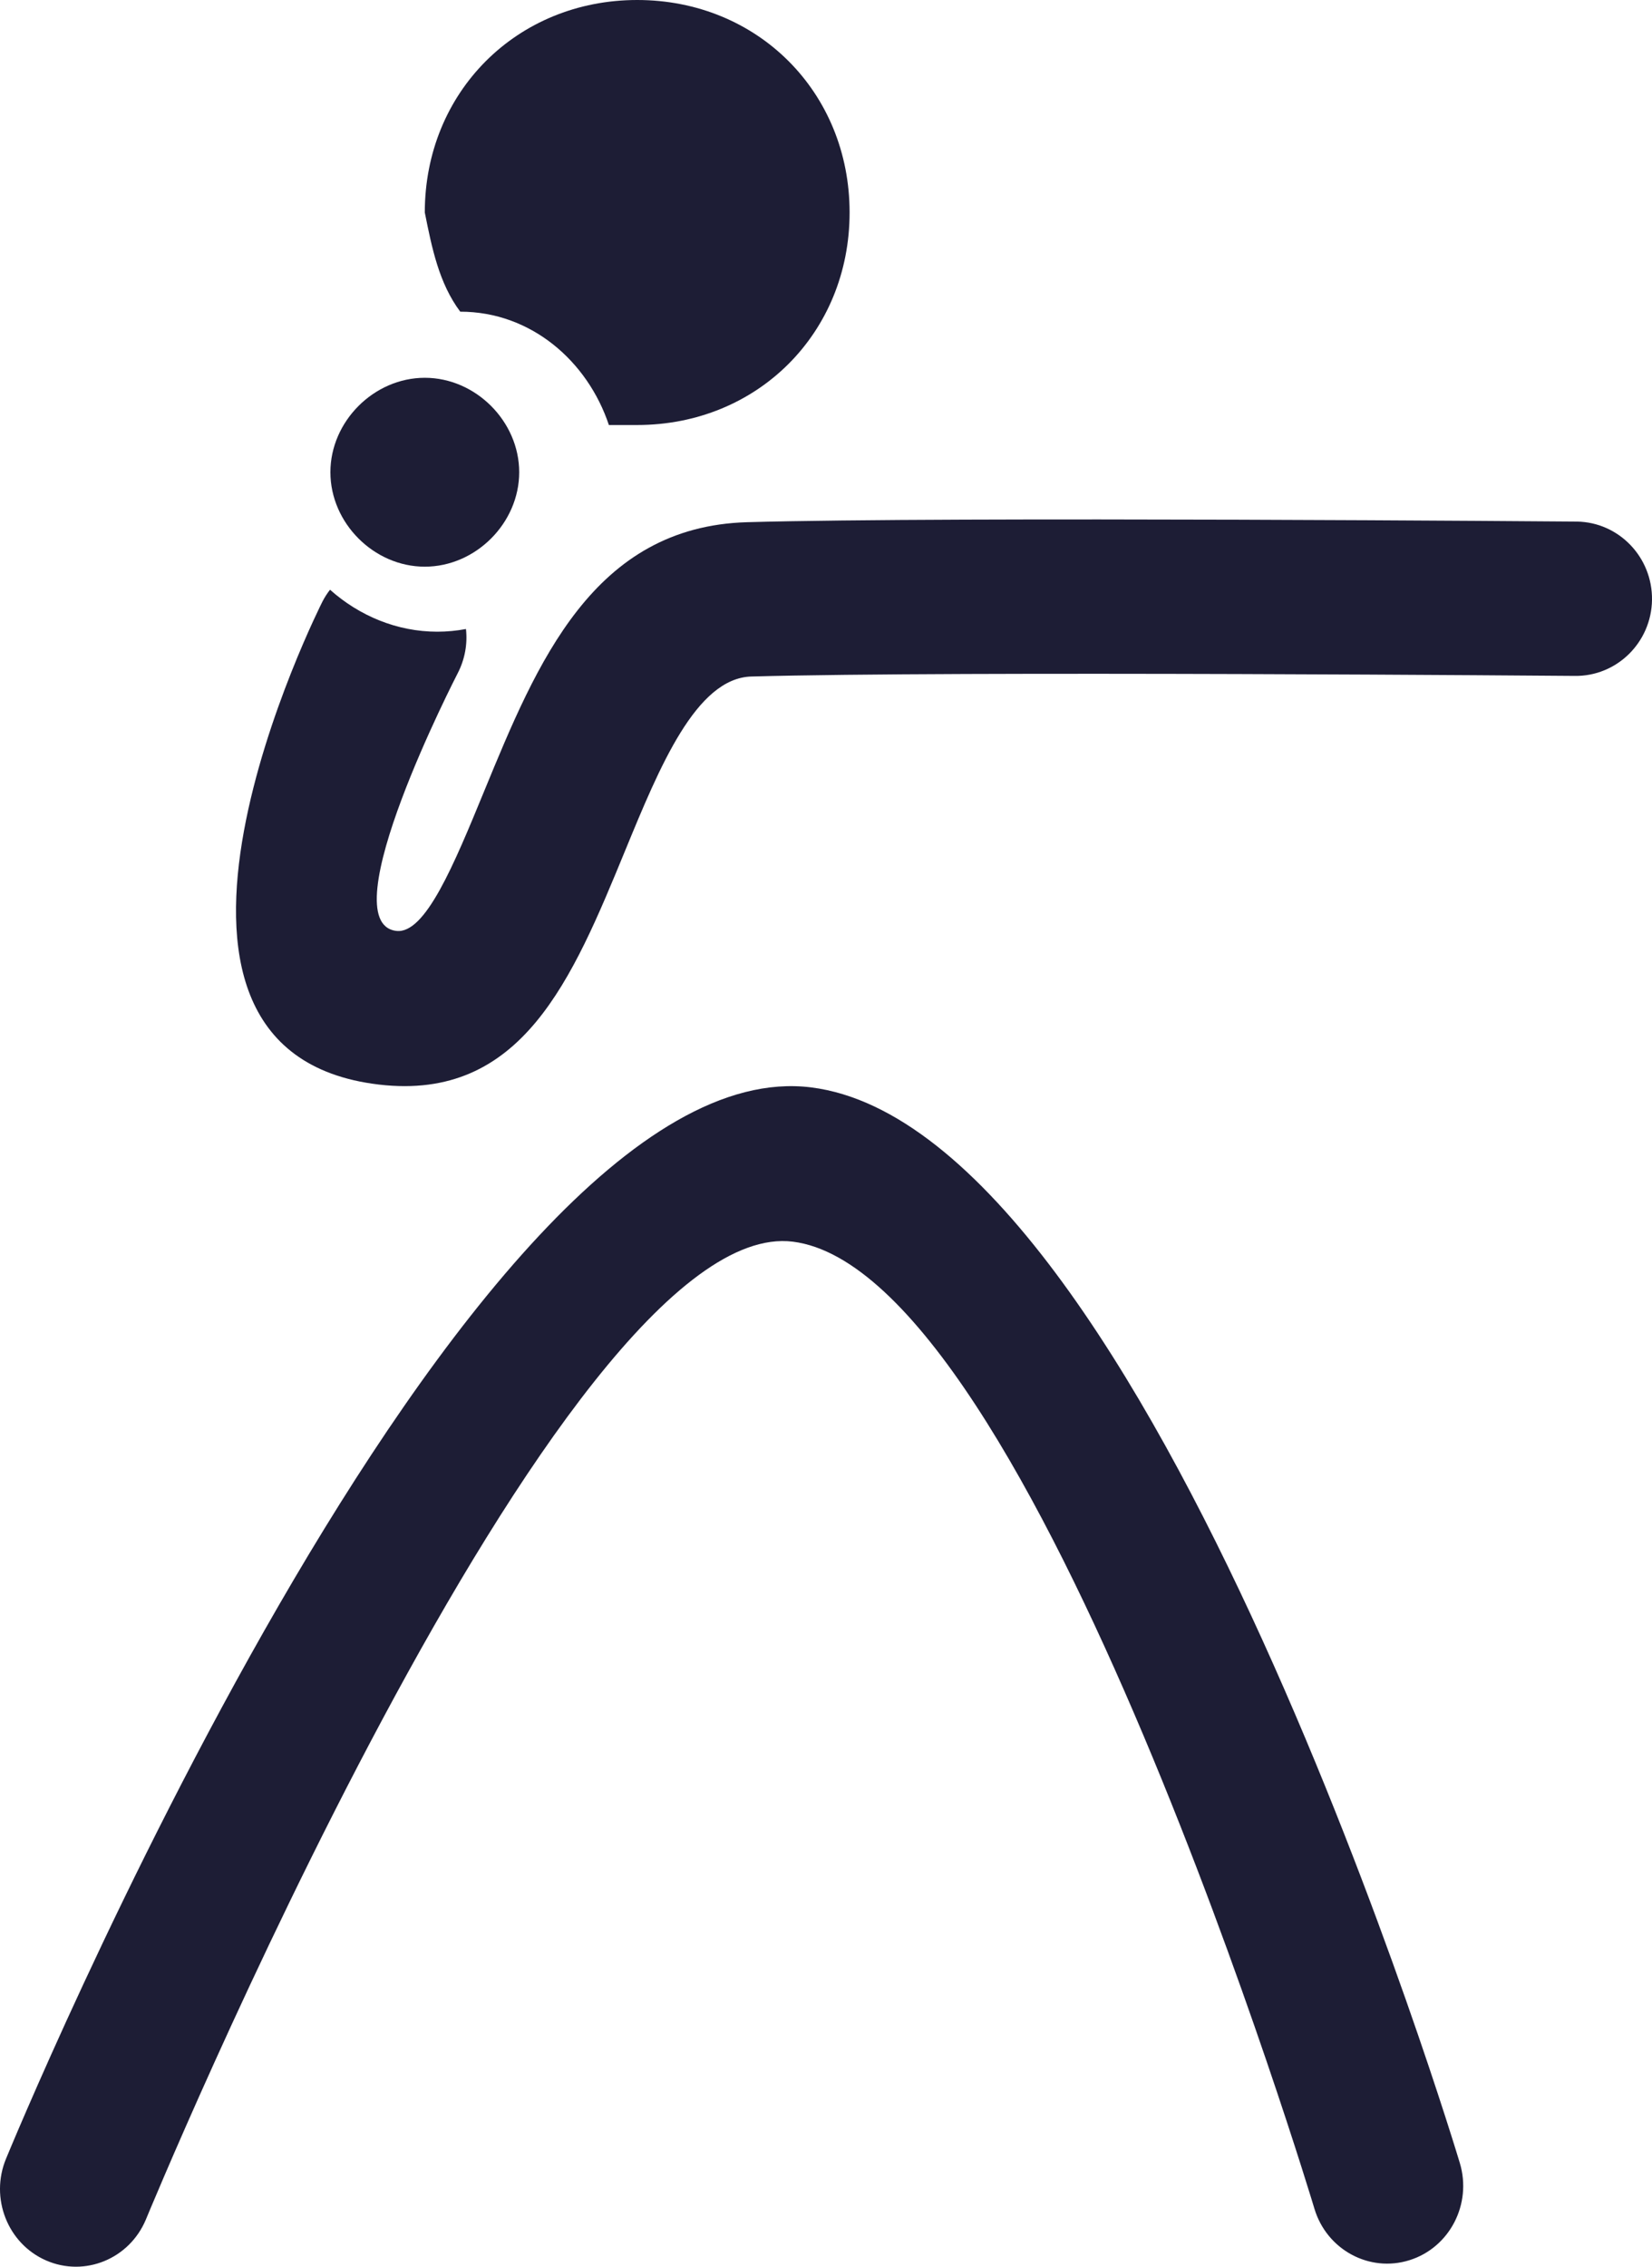 <svg width="35" height="48" viewBox="0 0 35 48" fill="none" xmlns="http://www.w3.org/2000/svg">
<path d="M9.751 6.6C11.251 6.6 12.45 7.65 12.9 9C13.05 9 13.35 9 13.5 9C16.05 9 18 7.05 18 4.5C18 1.95 16.05 0 13.5 0C10.95 0 9 1.95 9 4.5C9.15 5.25 9.301 6 9.751 6.6Z" fill="#1D1D35"/>
<path d="M9 12C10.077 12 11 11.077 11 10C11 8.923 10.077 8 9 8C7.923 8 7 8.923 7 10C7 11.077 7.923 12 9 12Z" fill="#1D1D35"/>
<path fill-rule="evenodd" clip-rule="evenodd" d="M6.833 12.736C6.879 12.647 6.933 12.564 6.992 12.488C7.609 13.038 8.409 13.377 9.265 13.377C9.471 13.377 9.674 13.357 9.872 13.32C9.907 13.634 9.851 13.96 9.695 14.261C9.688 14.275 6.968 19.545 8.398 19.713C9.01 19.785 9.618 18.31 10.259 16.751C11.379 14.029 12.566 11.151 15.831 11.058C20.184 10.935 33.373 11.045 33.41 11.045C34.301 11.059 35.013 11.803 35 12.705C34.986 13.607 34.251 14.327 33.36 14.313C33.323 14.313 20.239 14.204 15.919 14.326C14.749 14.359 13.976 16.235 13.247 18.007C12.123 20.739 11.058 23.322 8.03 22.967C2.008 22.259 6.82 12.762 6.833 12.736Z" fill="#1D1D35"/>
<path fill-rule="evenodd" clip-rule="evenodd" d="M3.091 47C2.742 47.835 1.796 48.224 0.978 47.868C0.161 47.512 -0.219 46.545 0.129 45.71C0.157 45.644 9.821 22.097 17.188 23.027C24.38 23.935 30.91 45.744 30.929 45.806C31.19 46.675 30.712 47.596 29.861 47.862C29.011 48.129 28.109 47.64 27.848 46.772C27.832 46.715 21.891 26.937 16.8 26.294C11.884 25.674 3.116 46.94 3.091 47Z" fill="#1D1D35"/>
</svg>
